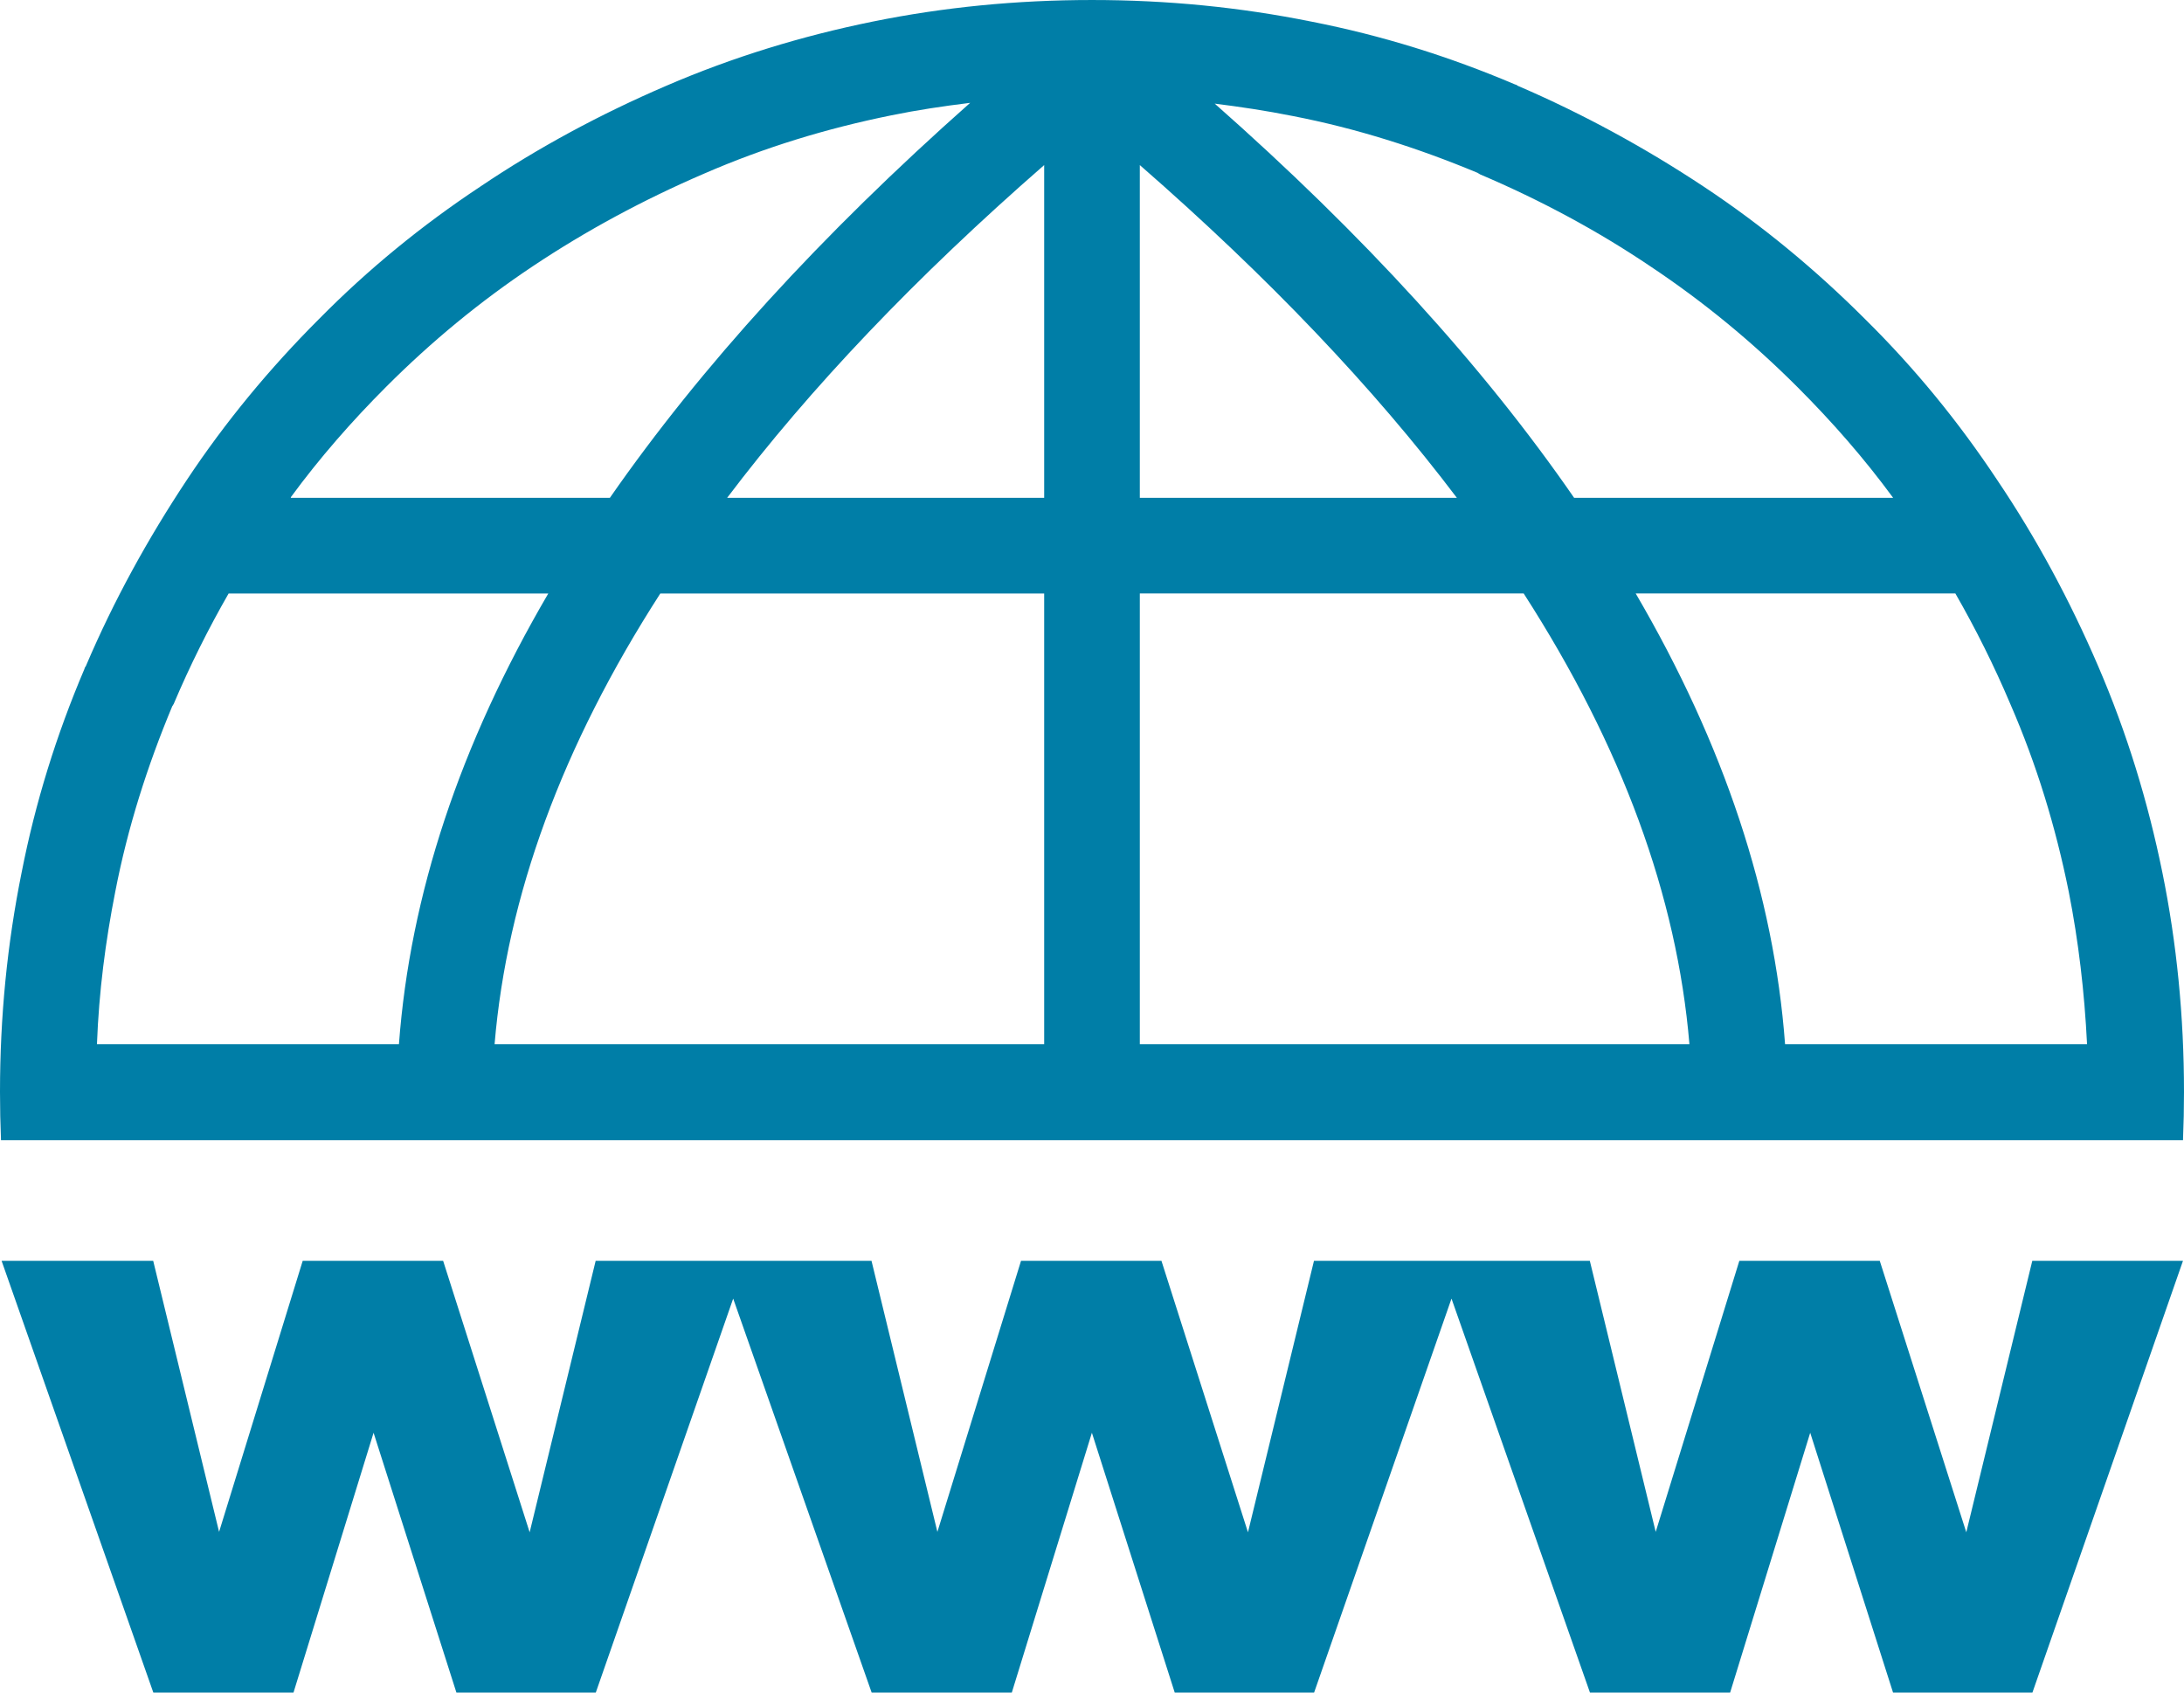 <svg xmlns="http://www.w3.org/2000/svg" viewBox="0 0 333333 258335" shape-rendering="geometricPrecision" text-rendering="geometricPrecision" image-rendering="optimizeQuality" fill-rule="evenodd" clip-rule="evenodd"><path fill="#007EA7" d="M152 174024c-101-2438-152-4891-152-7357 0-11498 1100-22595 3299-33493 2100-10698 5299-20996 9598-31094 0-100 100-300 200-400 4299-10098 9498-19496 15397-28394s12698-17096 20196-24595c7498-7598 15697-14297 24595-20196 8898-5999 18397-11098 28394-15397 10198-4399 20696-7598 31494-9798S155169 1 166666 1c11498 0 22595 1100 33493 3299 10698 2100 20996 5299 31094 9598 100 0 300 100 400 200 9998 4299 19496 9498 28394 15397 8898 5898 17096 12697 24595 20196 7598 7498 14297 15697 20196 24595 5999 8898 11098 18397 15397 28394 4399 10198 7599 20696 9798 31494 2200 10798 3299 21996 3299 33493 0 2470-51 4922-152 7357H151zm223391 18415h19104l10055 41370 12763-41370h21434l13205 41433 10074-41433h22999l-22978 65895h-21273l-12643-39656-12222 39656h-21393l-21133-60131-20969 60131h-21273l-12643-39656-12222 39656h-21393l-21133-60132-20969 60132H69660l-12643-39656-12222 39656H23402L243 192439h23139l10055 41370 12763-41370h21433l13205 41433 10074-41433h42102l10055 41370 12764-41370h21433l13205 41433 10074-41433h22999zM14797 159368h46091c1700-22796 9298-45691 22796-68786H34893c-3100 5399-5899 10998-8398 16896-100 100-100 200-200 300-3799 9098-6799 18496-8698 28294-1500 7598-2500 15297-2800 23295zm29594-83383h48690c13898-19996 32194-40092 54989-60288-4100 500-8099 1100-11998 1900-9898 2000-19396 4899-28594 8898-9298 3999-17996 8698-26095 14097-8098 5399-15497 11498-22395 18396-5299 5299-10198 10898-14597 16896v100zm140872-60288c22895 20196 41192 40292 54989 60288h48690c-4399-5999-9298-11598-14597-16896-6898-6899-14297-12997-22395-18396-7998-5399-16697-10098-26095-14097-100-100-200-100-300-200-9098-3799-18496-6798-28294-8698-3999-800-7998-1400-11998-1900v-100zm113177 74885h-48790c13497 23096 21096 45991 22795 68786h46091c-400-7998-1300-15697-2800-23295-2000-9898-4899-19396-8898-28594-2500-5899-5299-11498-8399-16896zM173965 25195v50789h48391c-12697-16796-28794-33693-48391-50789zm0 65387v68786h83883c-1900-22595-10298-45491-25295-68786h-58589zm-14597 68786V90582h-58588c-14997 23295-23396 46191-25295 68786h83883zm0-83383V25196c-19596 17096-35693 33993-48390 50789h48390z" fill-rule="nonzero"/></svg>